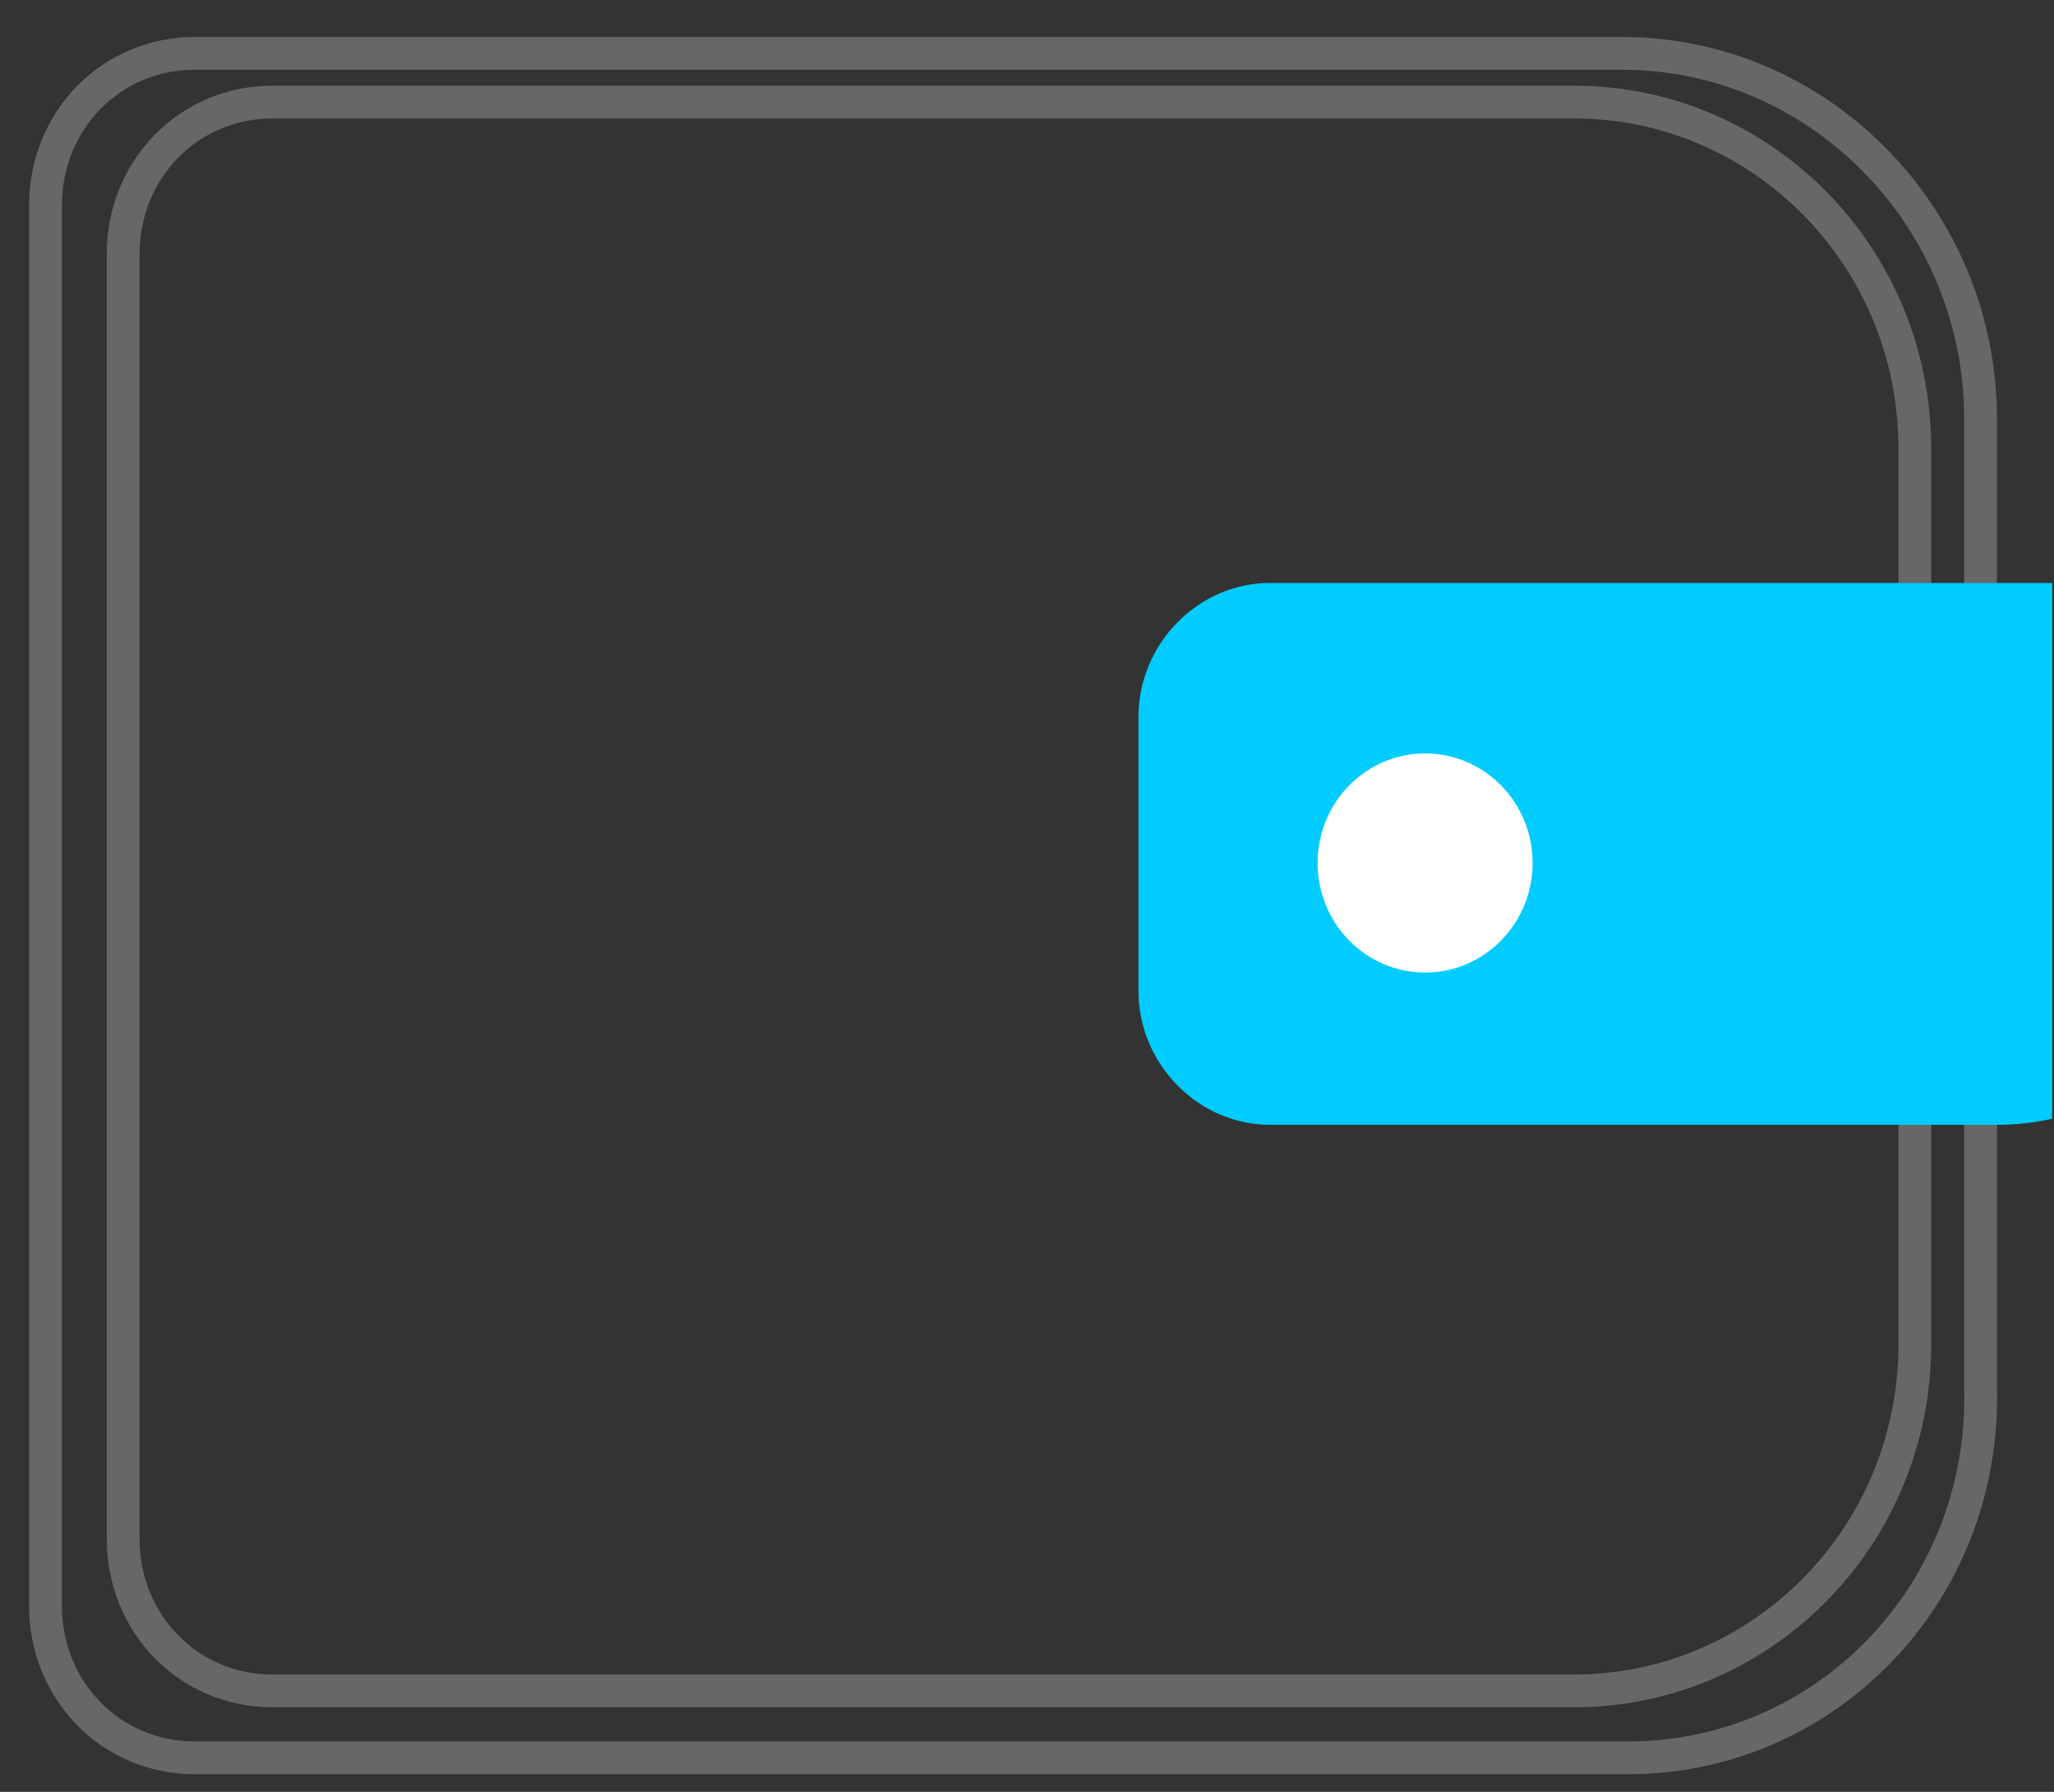 <?xml version="1.0" encoding="UTF-8" standalone="no"?>
<svg width="47px" height="41px" viewBox="0 0 47 41" version="1.1" xmlns="http://www.w3.org/2000/svg" xmlns:xlink="http://www.w3.org/1999/xlink" xmlns:sketch="http://www.bohemiancoding.com/sketch/ns">
    <rect x="0" y="0" width="47" height="41" fill="#333333" stroke="none"/>
    <!-- Generator: Sketch 3.1 (8751) - http://www.bohemiancoding.com/sketch -->
    <title>paytm wallet</title>
    <desc>Created with Sketch.</desc>
    <defs></defs>
    <g id="Page-1" stroke="none" stroke-width="1" fill="none" fill-rule="evenodd" sketch:type="MSPage">
        <g id="landing_1-1" sketch:type="MSArtboardGroup" transform="translate(-110, -1812)">
            <g id="paytm-wallet" sketch:type="MSLayerGroup" transform="translate(111, 1813)">
                <path d="M36.256,39.221 L3.458,39.221 C1.544,39.221 0.041,37.689 0.041,35.739 L0.041,3.703 C0.041,1.753 1.544,0.221 3.458,0.221 L36.119,0.221 C40.629,0.221 44.319,3.982 44.319,8.578 L44.319,30.725 C44.456,35.461 40.766,39.221 36.256,39.221 L36.256,39.221 Z" id="Shape" stroke="#676767" stroke-width="0.75" sketch:type="MSShapeGroup"></path>
                <path d="M35.026,37.689 L5.234,37.689 C3.321,37.689 1.818,36.157 1.818,34.207 L1.818,4.818 C1.818,2.868 3.321,1.336 5.234,1.336 L35.026,1.336 C39.263,1.336 42.816,4.818 42.816,9.275 L42.816,29.75 C42.816,34.207 39.263,37.689 35.026,37.689 L35.026,37.689 Z" id="Shape" stroke="#676767" stroke-width="0.75" sketch:type="MSShapeGroup"></path>
                <path d="M45.959,12.339 L45.959,24.596 C45.959,24.596 45.412,24.736 44.729,24.736 L28.056,24.736 C26.417,24.736 25.05,23.343 25.05,21.671 L25.05,15.403 C25.05,13.732 26.417,12.339 28.056,12.339 L45.686,12.339 L45.959,12.339 L45.959,12.339 Z" id="Shape" fill="#00CCFF" sketch:type="MSShapeGroup"></path>
                <ellipse id="Oval" fill="#FFFFFF" sketch:type="MSShapeGroup" cx="31.61" cy="18.746" rx="2.46" ry="2.507"></ellipse>
                <ellipse id="Oval" sketch:type="MSShapeGroup" cx="31.883" cy="19.025" rx="2.733" ry="2.786"></ellipse>
            </g>
        </g>
    </g>
</svg>